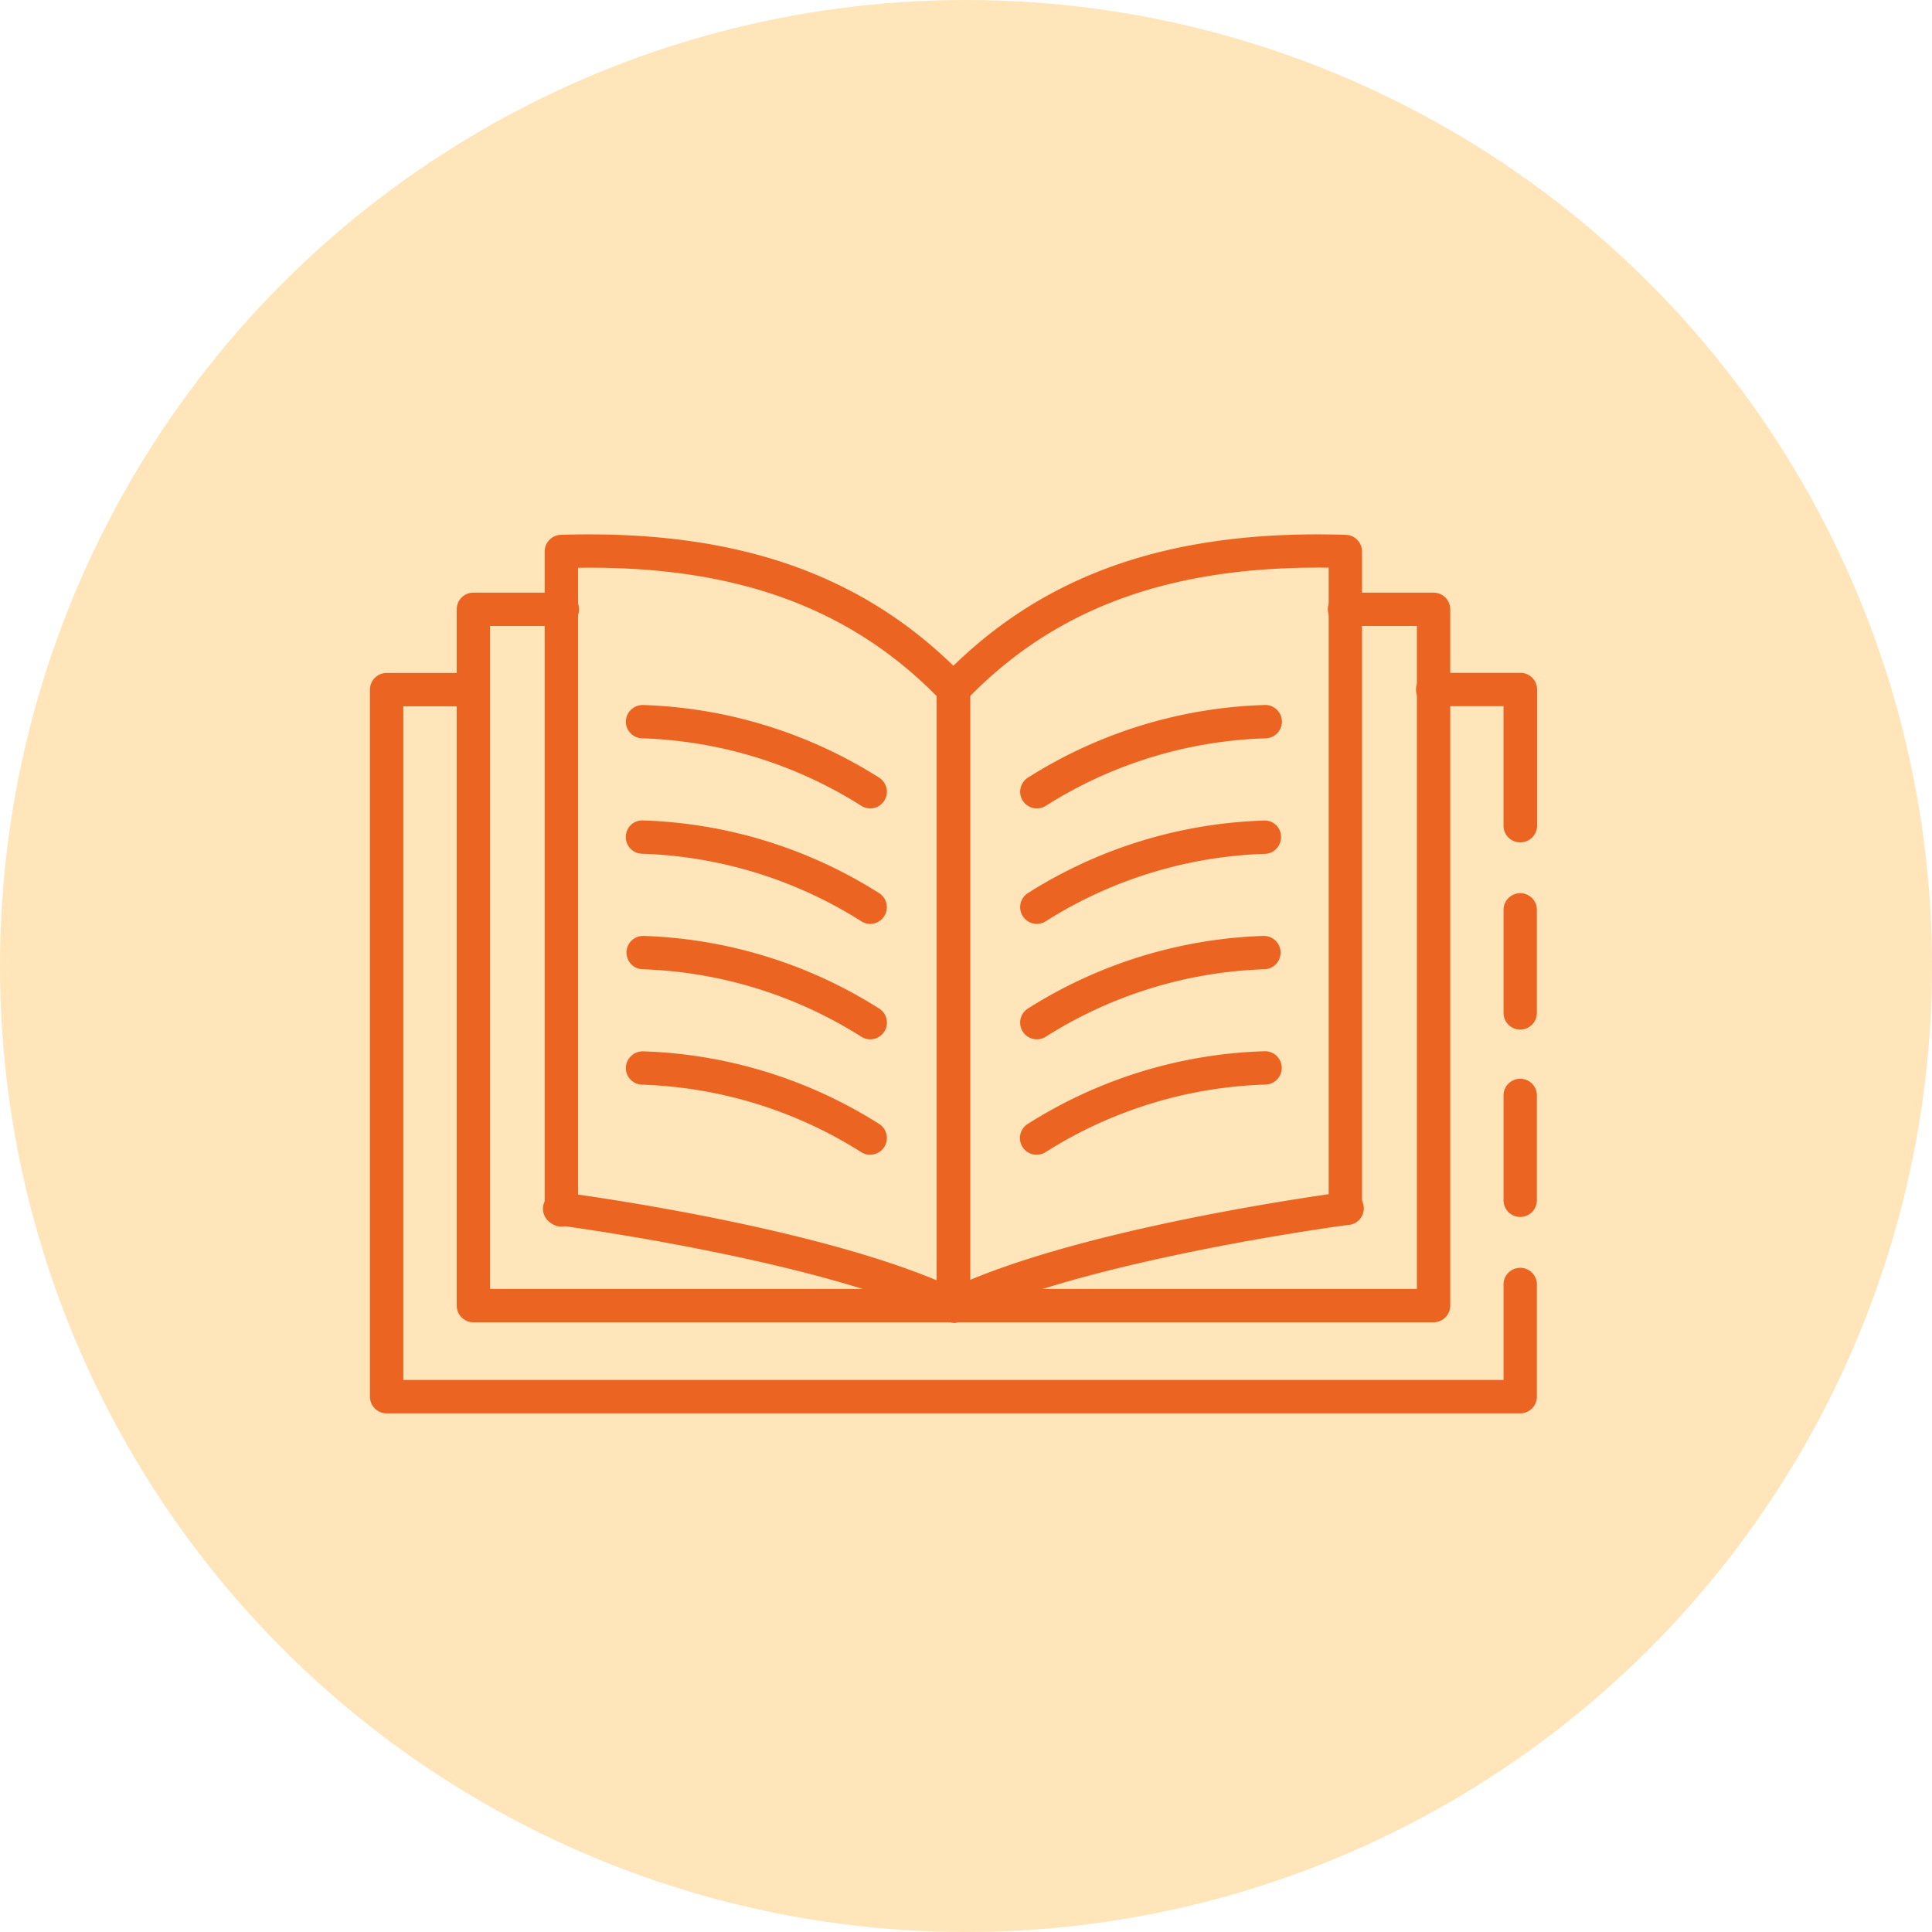 <svg id="Group_398" data-name="Group 398" xmlns="http://www.w3.org/2000/svg" width="47" height="47" viewBox="0 0 47 47">
  <circle id="Ellipse_3" data-name="Ellipse 3" cx="23.5" cy="23.5" r="23.5" fill="#ffe5b9"/>
  <g id="open-book" transform="translate(7 1.364)">
    <path id="Path_42" data-name="Path 42" d="M70.406,36.448A.406.406,0,0,1,70,36.042V33.516a.406.406,0,0,1,.811,0v2.527A.406.406,0,0,1,70.406,36.448Z" transform="translate(-40.423 -12.765)" fill="#ec6421"/>
    <path id="Path_43" data-name="Path 43" d="M29.983,37.955H2.406A.406.406,0,0,1,2,37.549v-17.2a.406.406,0,0,1,.406-.406H4.518a.406.406,0,0,1,0,.811H2.811V37.143H29.577V34.8a.406.406,0,0,1,.811,0v2.75A.406.406,0,0,1,29.983,37.955Z" transform="translate(0 -4.936)" fill="#ec6421"/>
    <path id="Path_44" data-name="Path 44" d="M70.406,47.682A.406.406,0,0,1,70,47.276V44.746a.406.406,0,1,1,.811,0v2.531A.406.406,0,0,1,70.406,47.682Z" transform="translate(-40.423 -19.441)" fill="#ec6421"/>
    <path id="Path_45" data-name="Path 45" d="M67.308,24.064a.406.406,0,0,1-.406-.406V20.751H65.2a.406.406,0,1,1,0-.811h2.113a.406.406,0,0,1,.406.406v3.313A.406.406,0,0,1,67.308,24.064Z" transform="translate(-37.326 -4.936)" fill="#ec6421"/>
    <path id="Path_46" data-name="Path 46" d="M30.968,32.882H7.611a.406.406,0,0,1-.406-.406V15.537a.406.406,0,0,1,.406-.406H9.754a.406.406,0,1,1,0,.811H8.016V32.07H30.563V15.942h-1.74a.406.406,0,1,1,0-.811h2.145a.406.406,0,0,1,.406.406V32.476A.406.406,0,0,1,30.968,32.882Z" transform="translate(-3.094 -2.078)" fill="#ec6421"/>
    <path id="Path_47" data-name="Path 47" d="M36.406,30.808A.406.406,0,0,1,36,30.4V15.408a.406.406,0,0,1,.113-.281c2.4-2.507,5.526-3.615,9.839-3.48a.406.406,0,0,1,.393.406V28.046a.406.406,0,0,1-.811,0v-15.6c-3.8-.046-6.578.95-8.722,3.123V30.4a.406.406,0,0,1-.406.406Z" transform="translate(-20.211 0)" fill="#ec6421"/>
    <path id="Path_48" data-name="Path 48" d="M22.426,30.808a.406.406,0,0,1-.406-.406V15.572c-2.147-2.173-4.937-3.18-8.726-3.123v15.6a.406.406,0,1,1-.811,0V12.053a.406.406,0,0,1,.393-.406c4.31-.134,7.437.973,9.842,3.48a.406.406,0,0,1,.113.281V30.4A.406.406,0,0,1,22.426,30.808Z" transform="translate(-6.232 0)" fill="#ec6421"/>
    <path id="Path_49" data-name="Path 49" d="M36.4,54.265a.406.406,0,0,1-.179-.771c3.123-1.527,9.4-2.361,9.661-2.4a.406.406,0,1,1,.105.8c-.064.009-6.408.852-9.409,2.32A.406.406,0,0,1,36.4,54.265Z" transform="translate(-20.208 -23.457)" fill="#ec6421"/>
    <path id="Path_50" data-name="Path 50" d="M22.431,54.267a.406.406,0,0,1-.178-.041c-3-1.469-9.346-2.312-9.409-2.32a.406.406,0,1,1,.105-.8c.265.035,6.538.869,9.661,2.4a.406.406,0,0,1-.178.771Z" transform="translate(-6.236 -23.458)" fill="#ec6421"/>
    <path id="Path_51" data-name="Path 51" d="M41.4,24.386a.406.406,0,0,1-.215-.75,11.4,11.4,0,0,1,5.743-1.766.406.406,0,1,1,.024.811,10.6,10.6,0,0,0-5.338,1.644A.406.406,0,0,1,41.4,24.386Z" transform="translate(-23.177 -6.083)" fill="#ec6421"/>
    <path id="Path_52" data-name="Path 52" d="M41.4,31.313a.406.406,0,0,1-.215-.75A11.4,11.4,0,0,1,46.924,28.8a.395.395,0,0,1,.417.393.406.406,0,0,1-.393.417,10.6,10.6,0,0,0-5.339,1.645A.406.406,0,0,1,41.4,31.313Z" transform="translate(-23.177 -10.202)" fill="#ec6421"/>
    <path id="Path_53" data-name="Path 53" d="M41.4,38.238a.406.406,0,0,1-.215-.75,11.4,11.4,0,0,1,5.743-1.766.406.406,0,0,1,.024.811,10.591,10.591,0,0,0-5.338,1.644.406.406,0,0,1-.214.061Z" transform="translate(-23.177 -14.318)" fill="#ec6421"/>
    <path id="Path_54" data-name="Path 54" d="M41.393,45.161a.406.406,0,0,1-.215-.751,11.4,11.4,0,0,1,5.743-1.767.406.406,0,1,1,.024.811A10.6,10.6,0,0,0,41.606,45.1.406.406,0,0,1,41.393,45.161Z" transform="translate(-23.174 -18.433)" fill="#ec6421"/>
    <path id="Path_55" data-name="Path 55" d="M23.294,24.386a.406.406,0,0,1-.214-.061,10.6,10.6,0,0,0-5.338-1.644.406.406,0,0,1-.393-.417.411.411,0,0,1,.417-.393,11.4,11.4,0,0,1,5.743,1.766.406.406,0,0,1-.215.75Z" transform="translate(-9.124 -6.084)" fill="#ec6421"/>
    <path id="Path_56" data-name="Path 56" d="M23.294,31.311a.406.406,0,0,1-.214-.061,10.6,10.6,0,0,0-5.339-1.645.406.406,0,0,1-.393-.417.4.4,0,0,1,.417-.393,11.4,11.4,0,0,1,5.743,1.767.406.406,0,0,1-.215.75Z" transform="translate(-9.124 -10.2)" fill="#ec6421"/>
    <path id="Path_57" data-name="Path 57" d="M23.294,38.237a.406.406,0,0,1-.214-.061,10.591,10.591,0,0,0-5.338-1.644.406.406,0,0,1,.024-.811,11.4,11.4,0,0,1,5.743,1.766.406.406,0,0,1-.215.75Z" transform="translate(-9.123 -14.317)" fill="#ec6421"/>
    <path id="Path_58" data-name="Path 58" d="M23.294,45.163a.406.406,0,0,1-.214-.061,10.6,10.6,0,0,0-5.338-1.645.406.406,0,0,1-.393-.417.412.412,0,0,1,.417-.394,11.4,11.4,0,0,1,5.743,1.765.406.406,0,0,1-.215.75Z" transform="translate(-9.124 -18.434)" fill="#ec6421"/>
  </g>
</svg>

